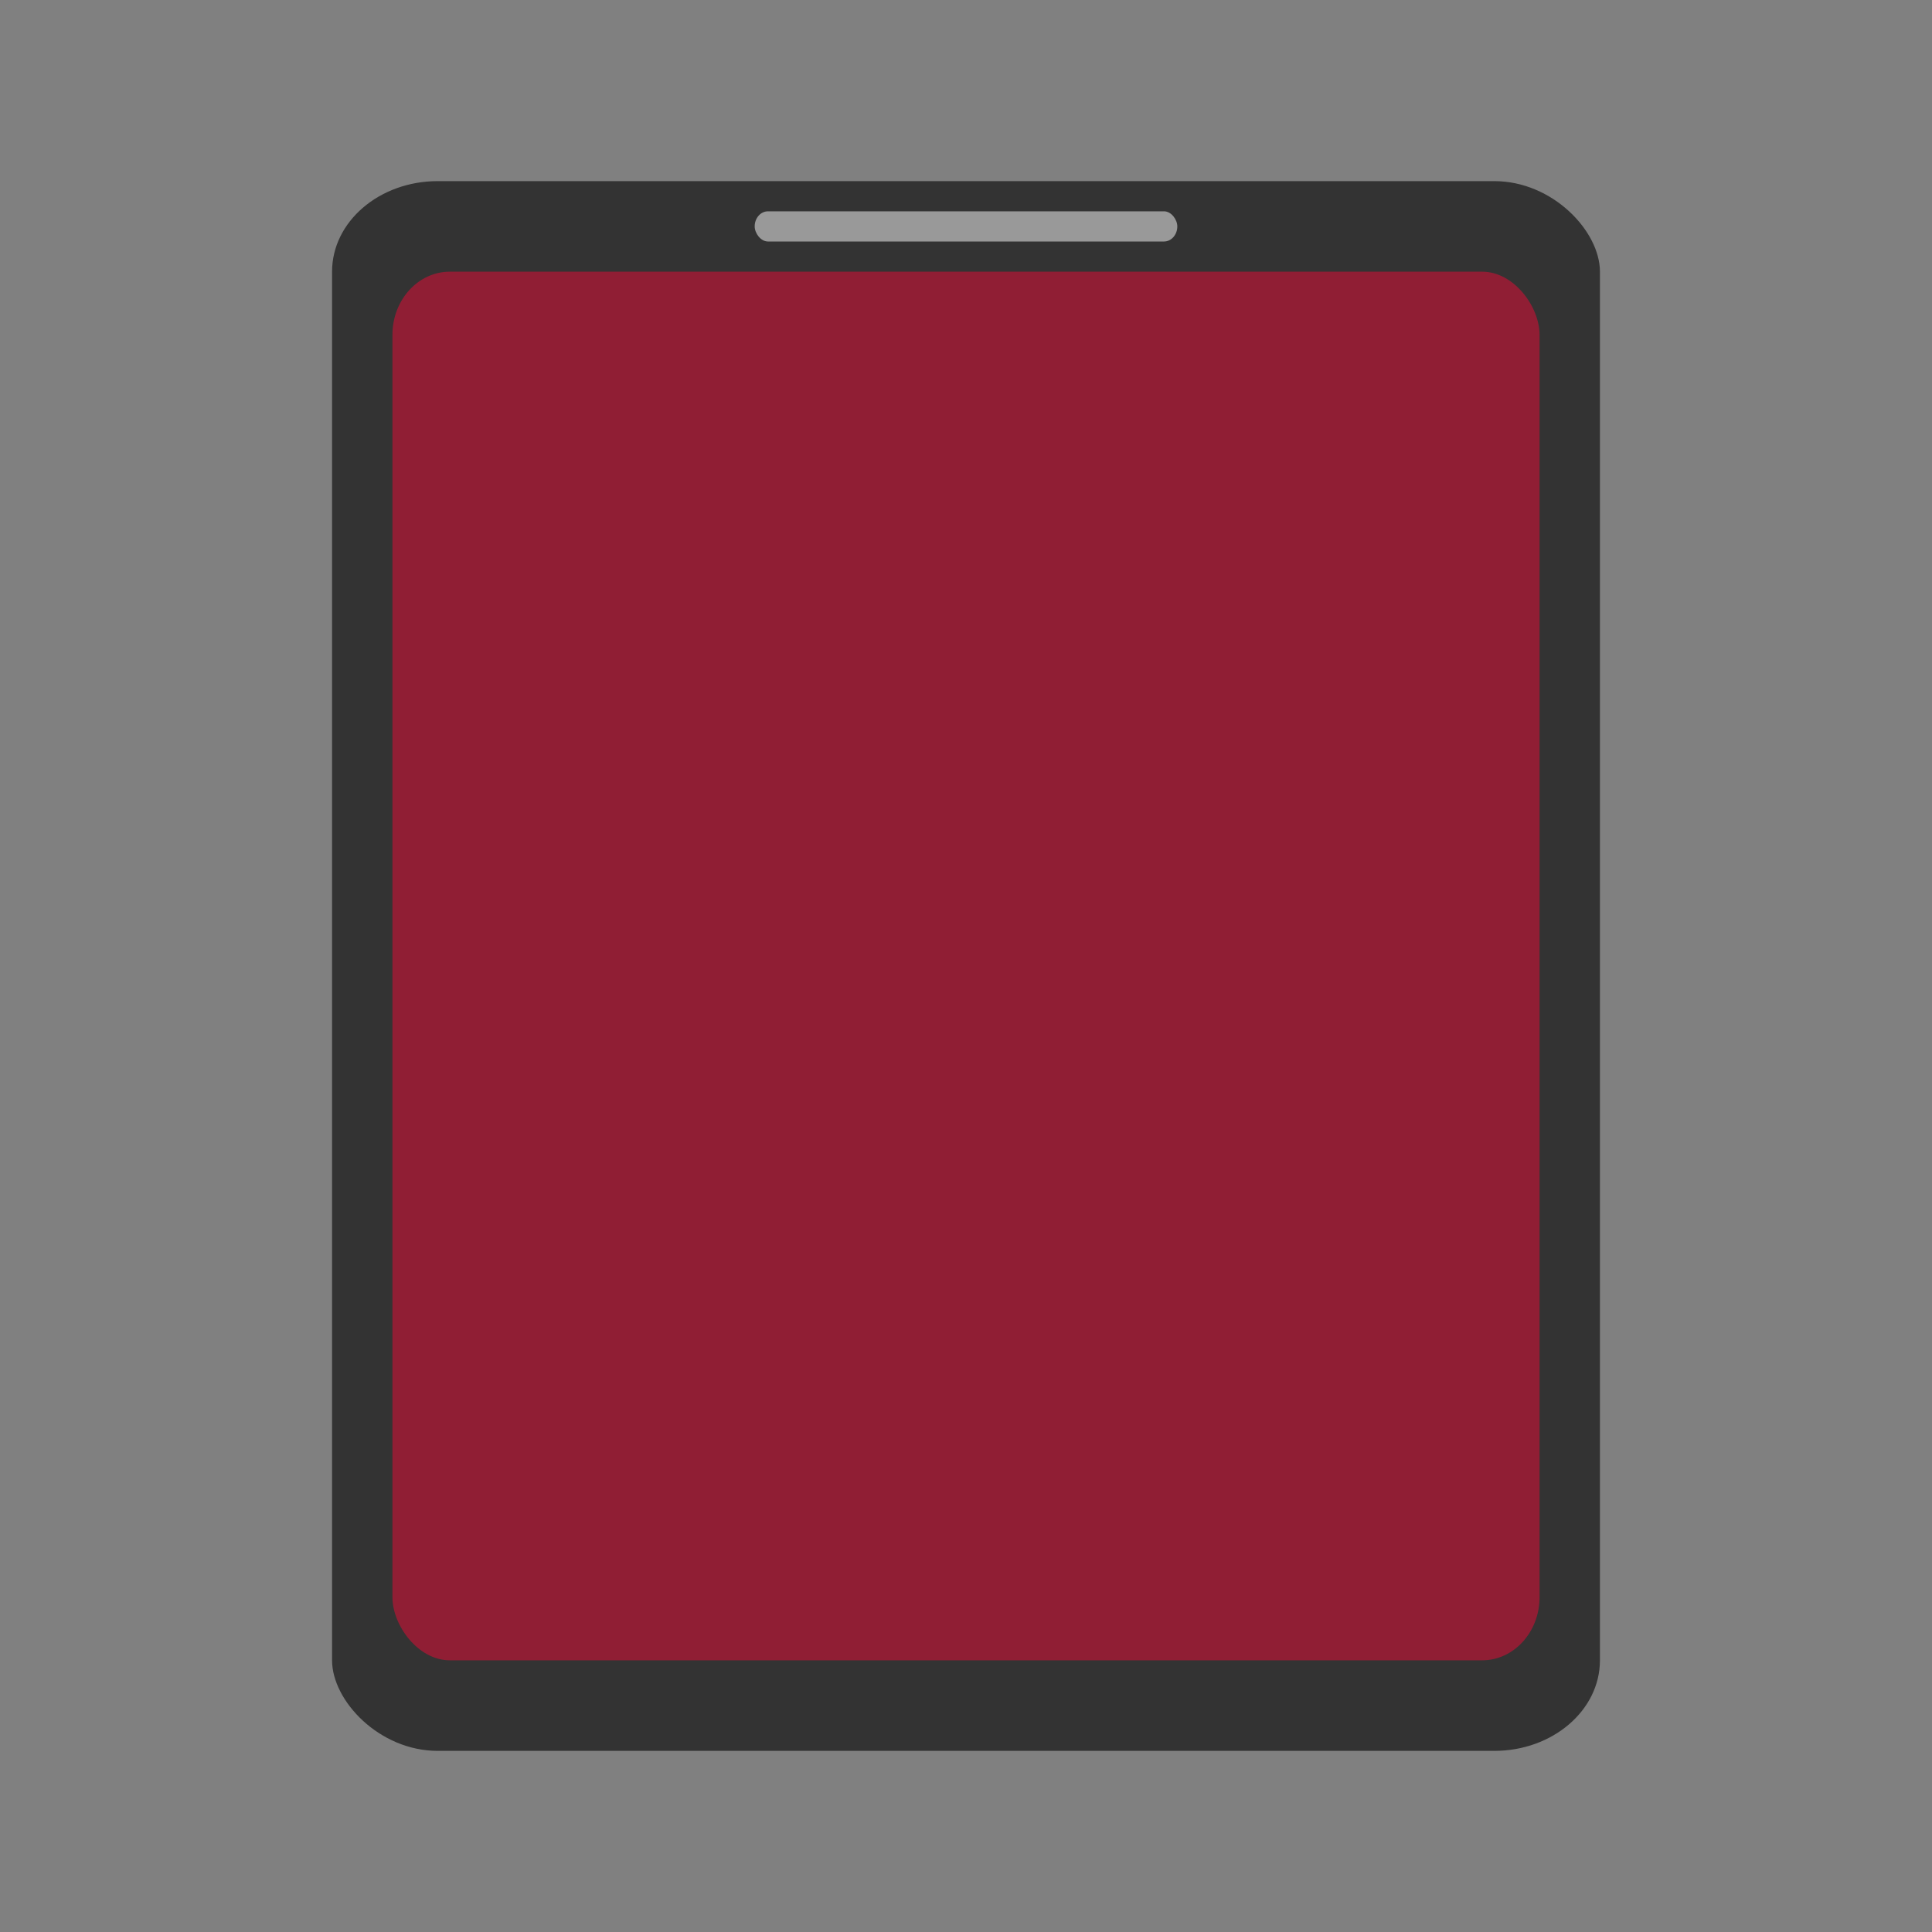<svg width="64" height="64" version="1" xmlns="http://www.w3.org/2000/svg">
 <rect width="100%" height="100%" fill="#808080" stroke="none"/>
 <rect x="11" y="6" width="42" height="52" rx="3.5" ry="3" fill="#333"/>
 <rect x="13" y="9" width="38" height="46" rx="1.9" ry="2.091" fill="#901E34"/>
 <rect x="25" y="7" width="14" height="1" rx=".441" ry=".5" fill="#fff" opacity=".5"/>
</svg>
